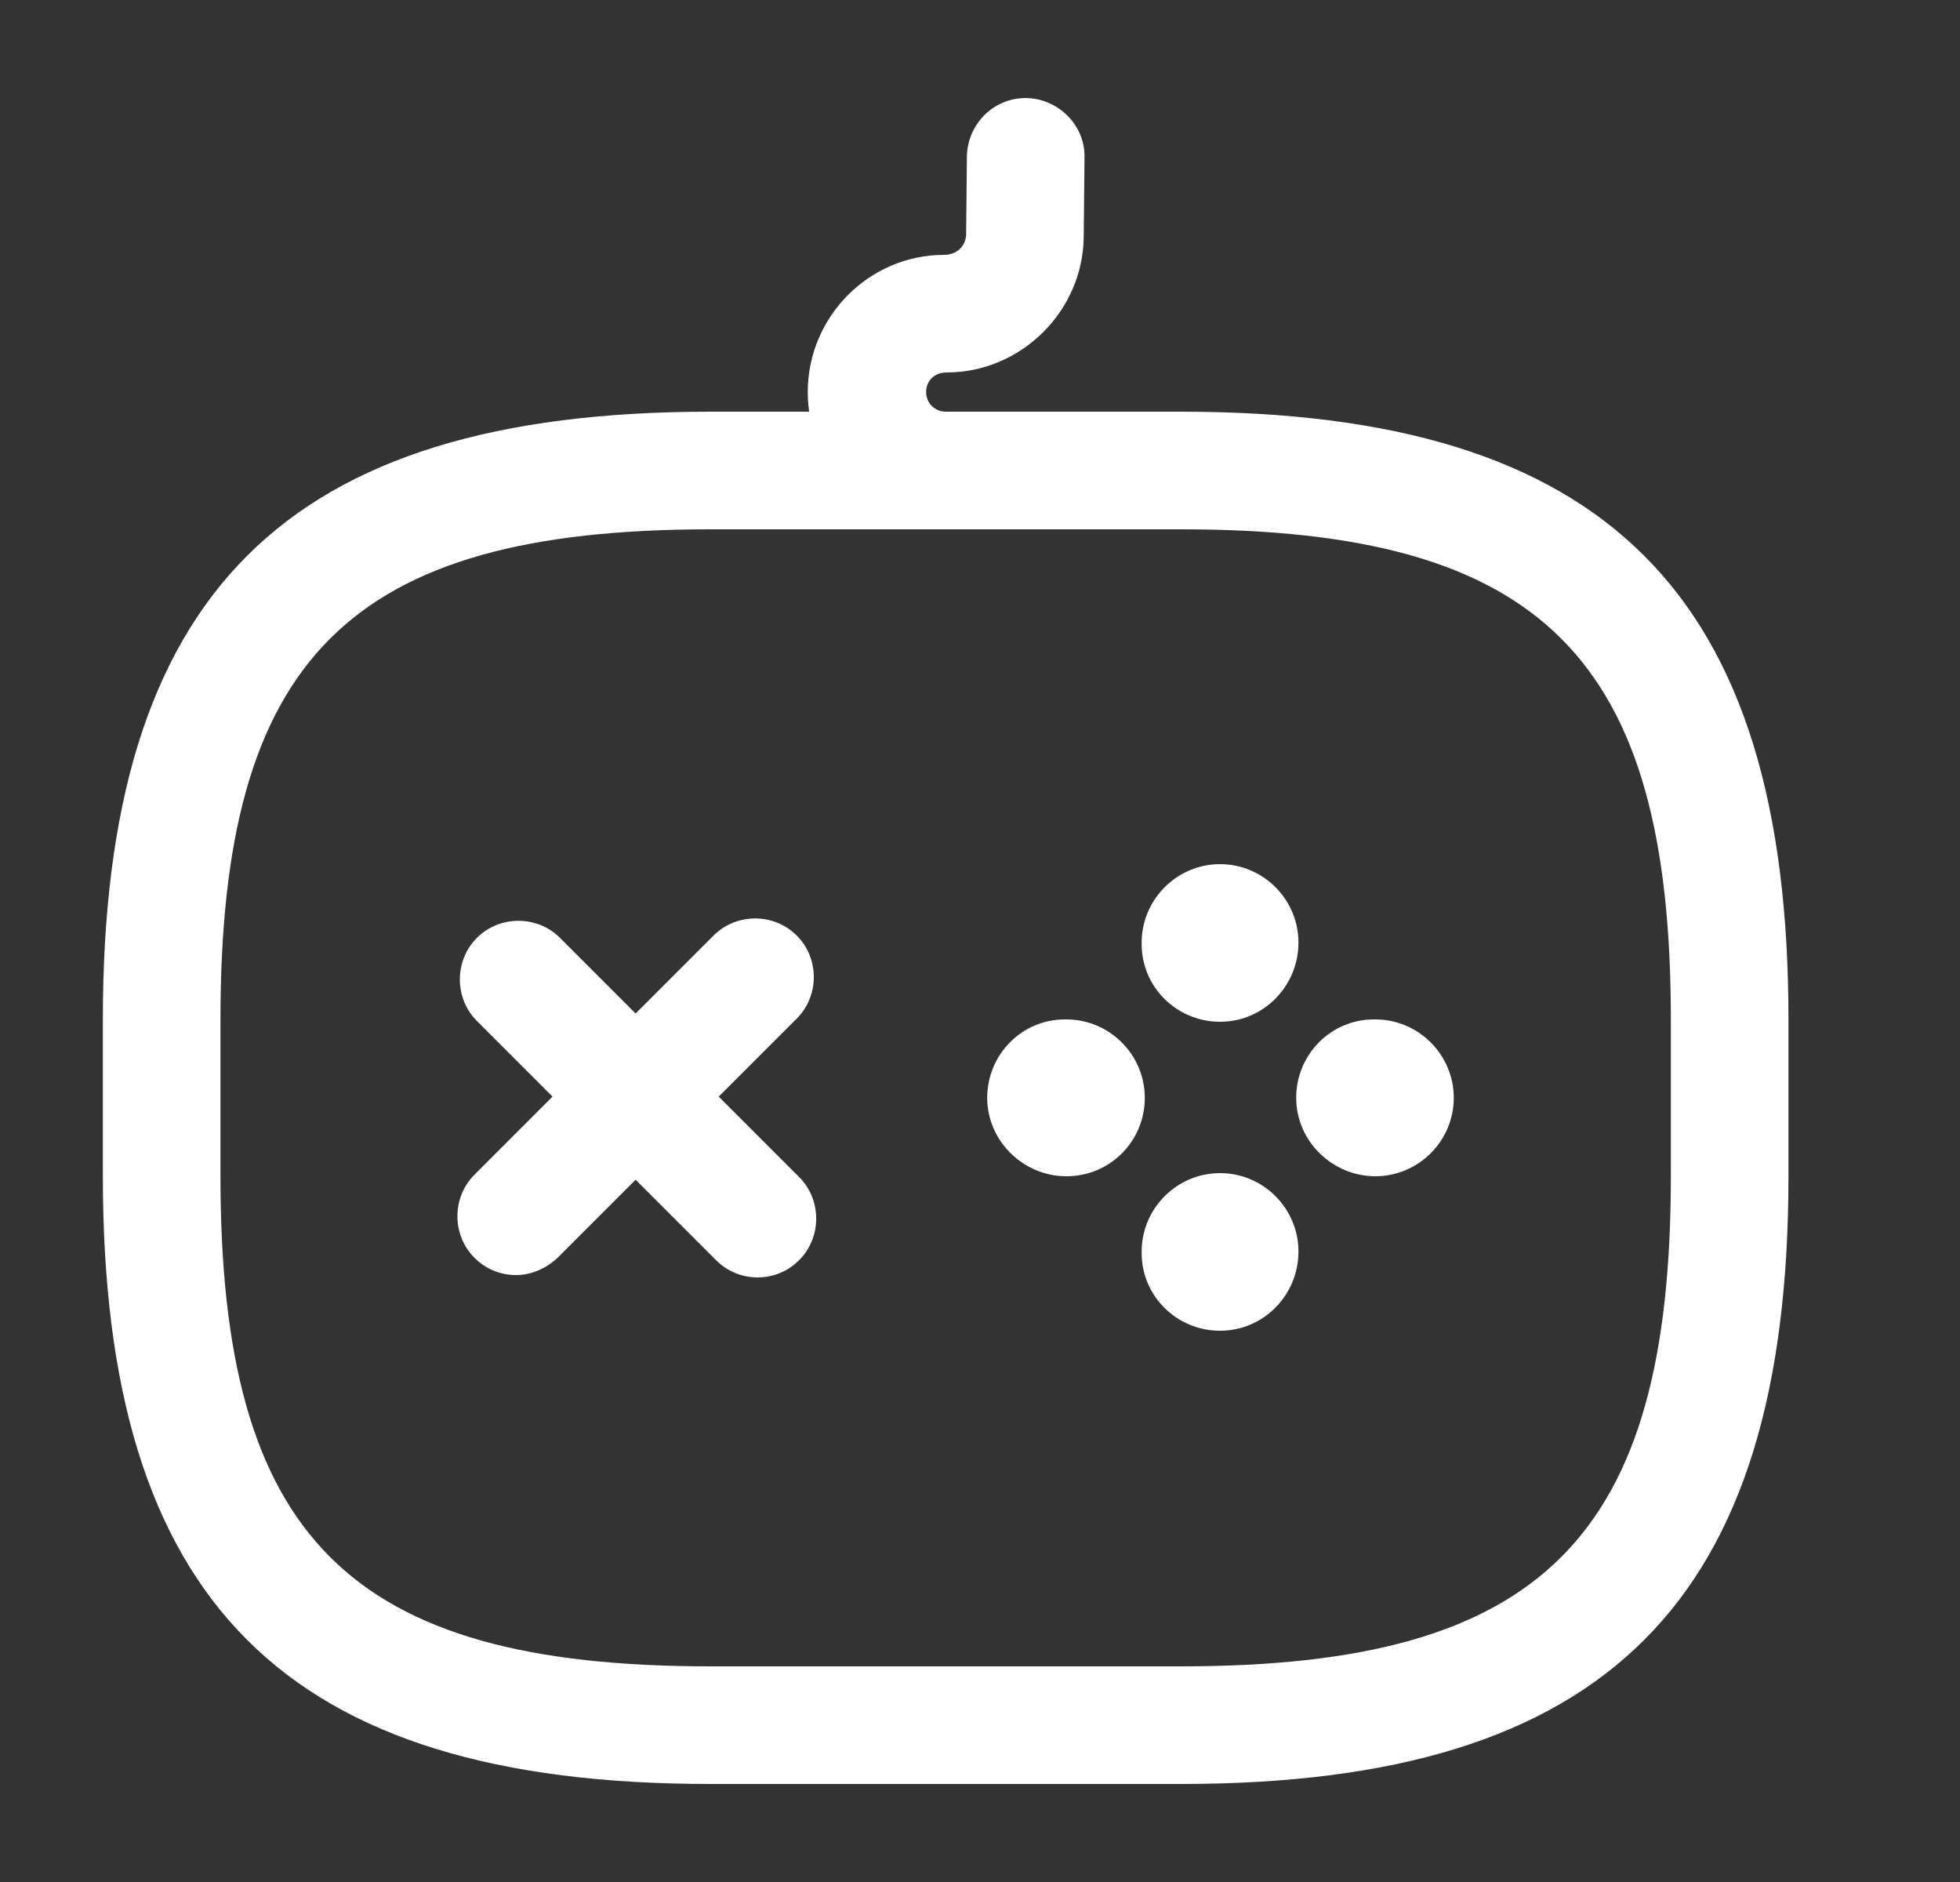 <svg width="25" height="24" viewBox="0 0 25 24" fill="none" xmlns="http://www.w3.org/2000/svg">
<rect x="0" y="0" width="25" height="24" fill="#333333" stroke="none"/>
<path d="M6.582 16.26C6.392 16.26 6.202 16.19 6.052 16.04C5.762 15.75 5.762 15.27 6.052 14.98L9.102 11.93C9.392 11.64 9.872 11.64 10.162 11.93C10.453 12.22 10.453 12.7 10.162 12.99L7.112 16.04C6.962 16.18 6.772 16.26 6.582 16.26Z" fill="white"/>
<path d="M9.663 16.29C9.473 16.29 9.283 16.22 9.133 16.07L6.083 13.02C5.793 12.73 5.793 12.25 6.083 11.96C6.373 11.67 6.853 11.67 7.143 11.96L10.193 15.01C10.483 15.3 10.483 15.78 10.193 16.07C10.043 16.22 9.853 16.29 9.663 16.29Z" fill="white"/>
<path d="M13.602 15C13.052 15 12.592 14.55 12.592 14C12.592 13.45 13.032 13 13.582 13H13.602C14.152 13 14.602 13.45 14.602 14C14.602 14.55 14.162 15 13.602 15Z" fill="white"/>
<path d="M17.543 15C16.993 15 16.533 14.55 16.533 14C16.533 13.45 16.973 13 17.523 13H17.543C18.093 13 18.543 13.45 18.543 14C18.543 14.55 18.093 15 17.543 15Z" fill="white"/>
<path d="M15.562 16.97C15.012 16.97 14.562 16.53 14.562 15.98V15.96C14.562 15.41 15.012 14.96 15.562 14.96C16.113 14.96 16.562 15.41 16.562 15.96C16.562 16.51 16.122 16.97 15.562 16.97Z" fill="white"/>
<path d="M15.562 13.03C15.012 13.03 14.562 12.59 14.562 12.04V12.02C14.562 11.47 15.012 11.02 15.562 11.02C16.113 11.02 16.562 11.47 16.562 12.02C16.562 12.57 16.122 13.03 15.562 13.03Z" fill="white"/>
<path d="M15.062 22.75H9.062C3.632 22.75 1.312 20.43 1.312 15V13C1.312 7.57 3.632 5.25 9.062 5.25H15.062C20.492 5.25 22.812 7.57 22.812 13V15C22.812 20.43 20.492 22.75 15.062 22.75ZM9.062 6.75C4.452 6.75 2.812 8.39 2.812 13V15C2.812 19.61 4.452 21.25 9.062 21.25H15.062C19.672 21.25 21.312 19.61 21.312 15V13C21.312 8.39 19.672 6.75 15.062 6.75H9.062Z" fill="white"/>
<path d="M13.053 6.75H12.053C11.093 6.75 10.303 5.96 10.303 5C10.303 4.04 11.083 3.25 12.043 3.25C12.203 3.25 12.313 3.14 12.323 3L12.333 1.99C12.343 1.58 12.673 1.25 13.083 1.25H13.093C13.503 1.26 13.843 1.6 13.833 2.01L13.823 3.02C13.813 3.97 13.023 4.75 12.073 4.75C11.913 4.75 11.813 4.86 11.813 5C11.813 5.14 11.923 5.25 12.063 5.25H13.063C13.473 5.25 13.813 5.59 13.813 6C13.813 6.41 13.463 6.75 13.053 6.75Z" fill="white"/>
</svg>
